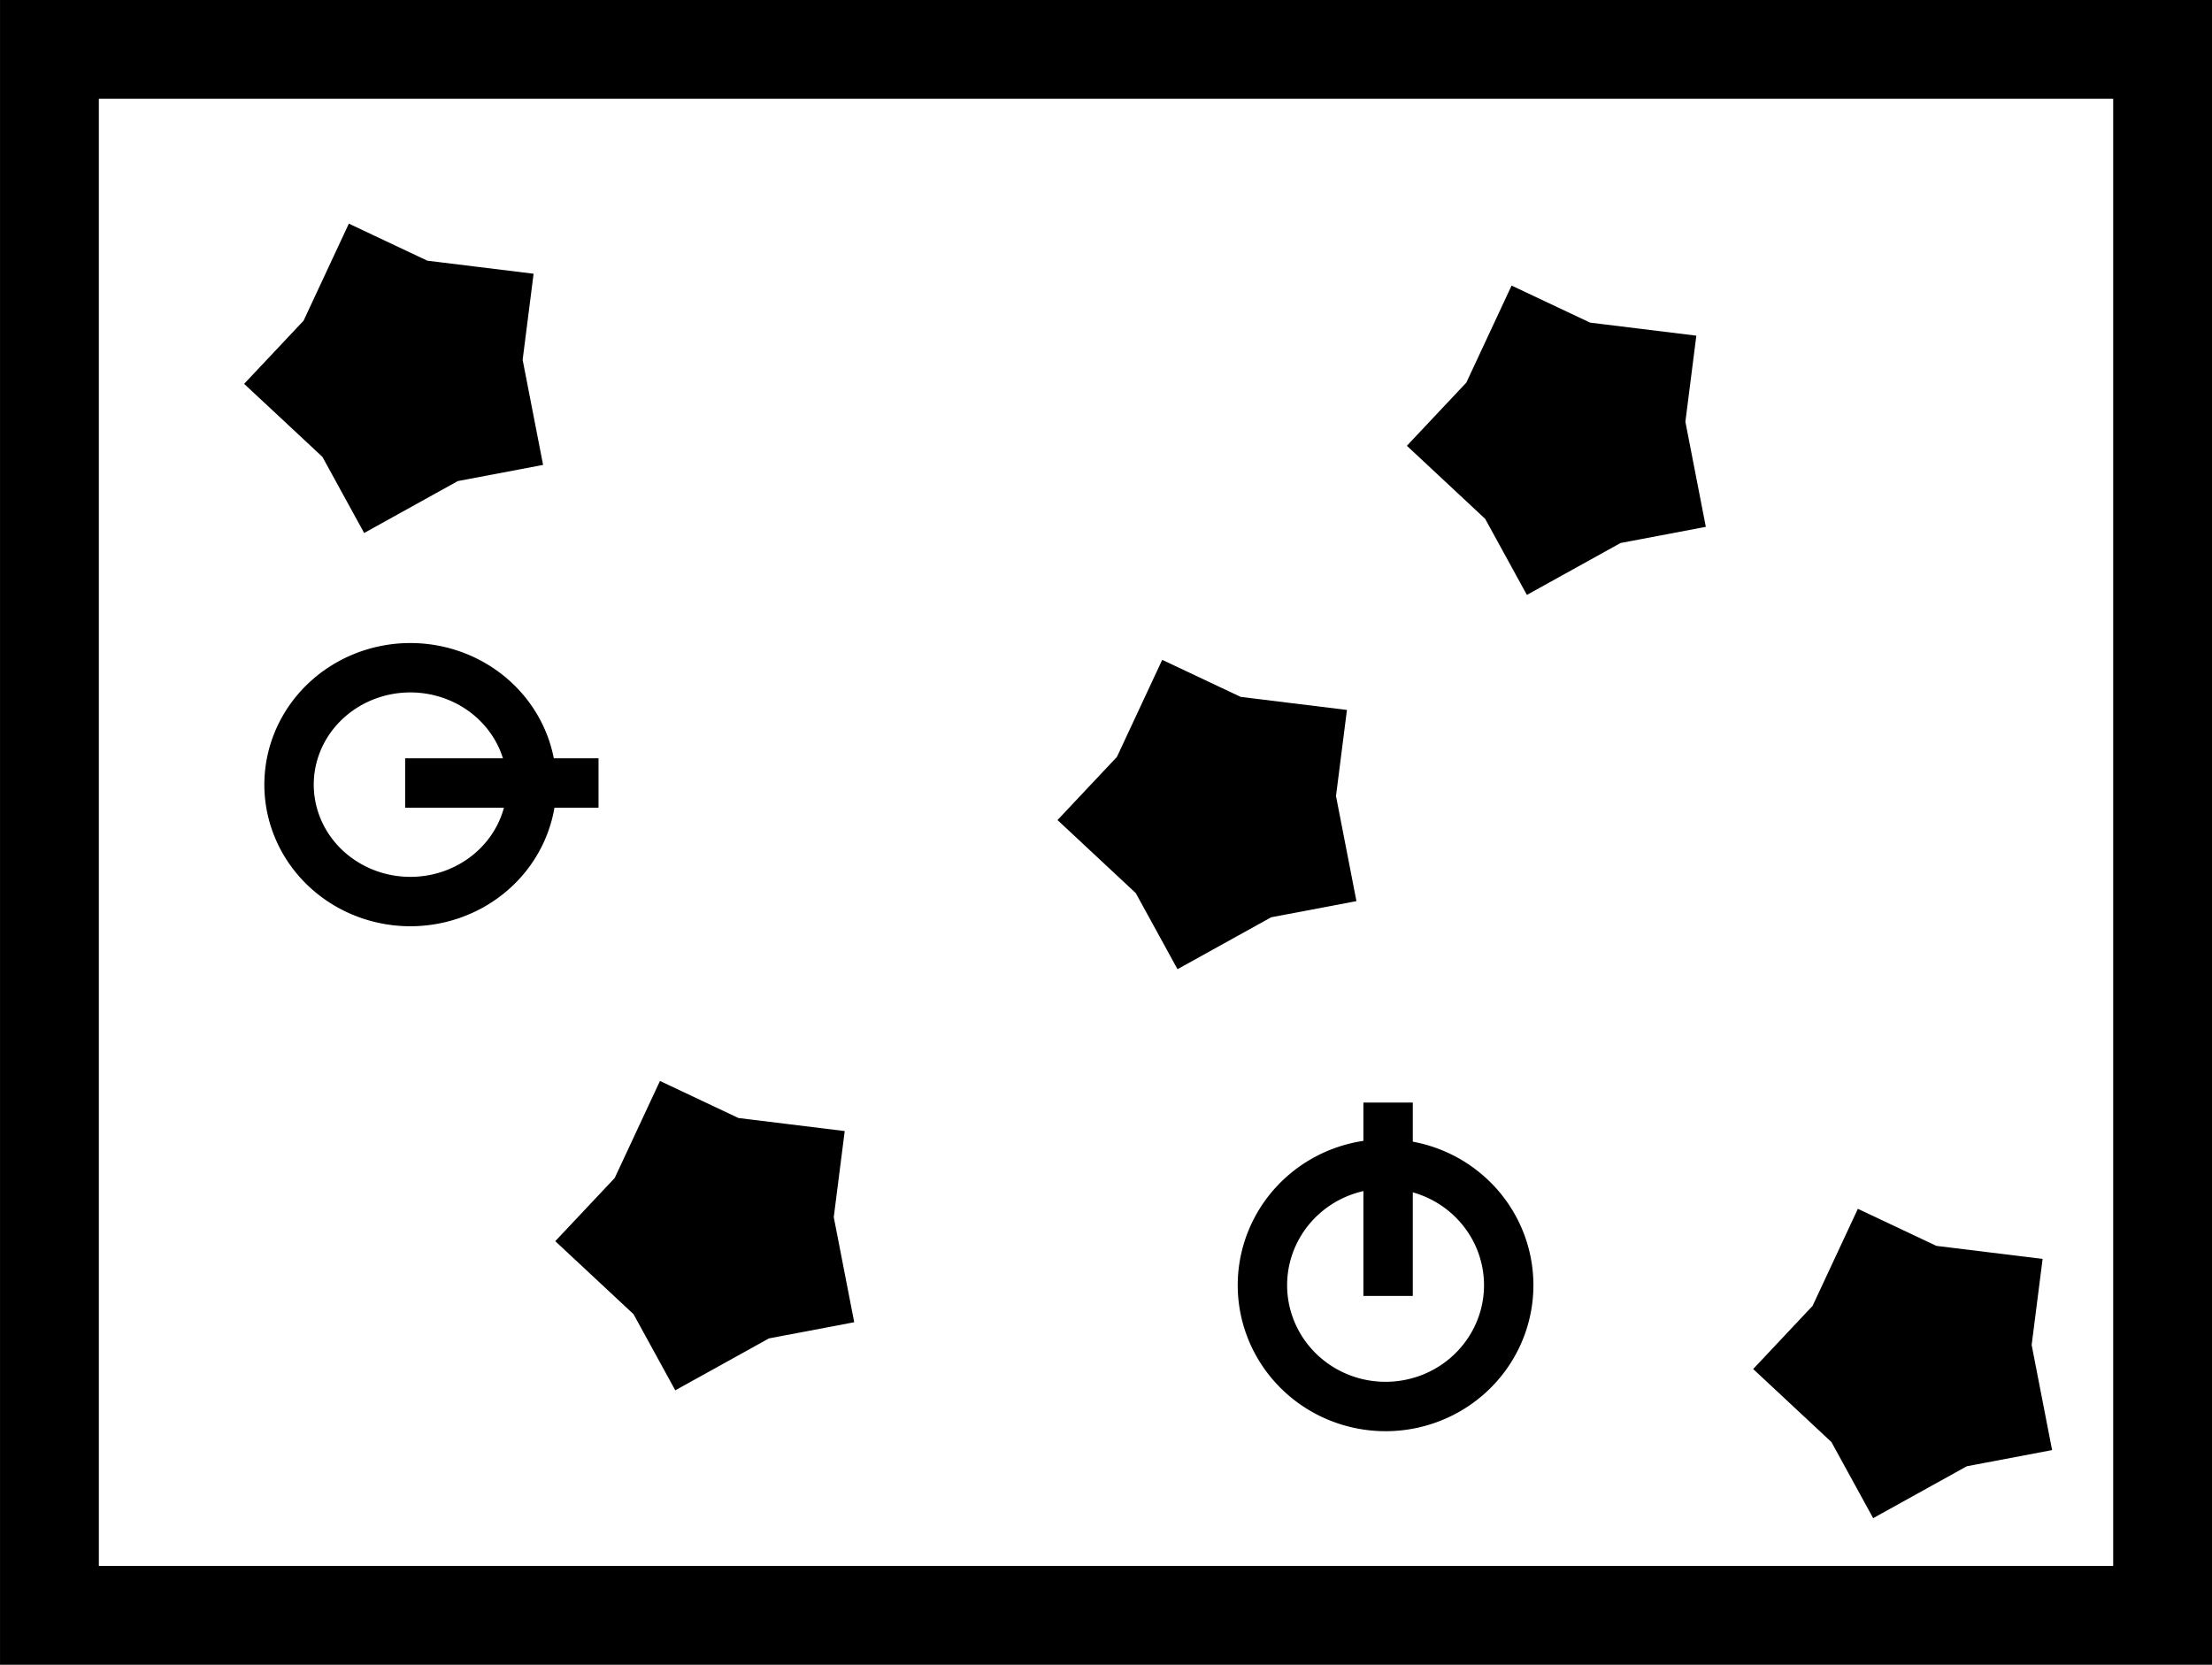 <?xml version="1.0" encoding="UTF-8" standalone="no"?>
<!-- Created with Inkscape (http://www.inkscape.org/) -->

<svg
   xmlns:dc="http://purl.org/dc/elements/1.1/"
   xmlns:cc="http://creativecommons.org/ns#"
   xmlns:rdf="http://www.w3.org/1999/02/22-rdf-syntax-ns#"
   xmlns:svg="http://www.w3.org/2000/svg"
   xmlns="http://www.w3.org/2000/svg"
   xmlns:sodipodi="http://sodipodi.sourceforge.net/DTD/sodipodi-0.dtd"
   xmlns:inkscape="http://www.inkscape.org/namespaces/inkscape"
   width="59.785"
   height="45"
   id="svg2"
   version="1.1"
   inkscape:version="0.91 r13725"
   sodipodi:docname="envMPadv.svg">
  <defs
     id="defs4" />
  <sodipodi:namedview
     id="base"
     pagecolor="#ffffff"
     bordercolor="#666666"
     borderopacity="1.0"
     inkscape:pageopacity="0.0"
     inkscape:pageshadow="2"
     inkscape:zoom="3.959798"
     inkscape:cx="108.89514"
     inkscape:cy="-6.5619654"
     inkscape:document-units="px"
     inkscape:current-layer="layer1"
     showgrid="false"
     fit-margin-top="0"
     fit-margin-left="0"
     fit-margin-right="0"
     fit-margin-bottom="0"
     inkscape:window-width="1536"
     inkscape:window-height="803"
     inkscape:window-x="-8"
     inkscape:window-y="-8"
     inkscape:window-maximized="1" />
  <g
     inkscape:label="Layer 1"
     inkscape:groupmode="layer"
     id="layer1"
     transform="translate(-95.56,-19.742)">
    <rect
       style="fill:none;stroke:#000000;stroke-width:2.671;stroke-miterlimit:4;stroke-dasharray:none;stroke-dashoffset:0;stroke-opacity:1"
       id="rect3940"
       width="57.114"
       height="42.329"
       x="96.896"
       y="21.077"
       ry="0" />
    <path
       sodipodi:type="arc"
       style="fill:none;stroke:#000000;stroke-width:1.335;stroke-miterlimit:4;stroke-dasharray:none;stroke-dashoffset:0;stroke-opacity:1"
       id="path3946"
       sodipodi:cx="106.65169"
       sodipodi:cy="40.952335"
       sodipodi:rx="3.2790146"
       sodipodi:ry="3.1597772"
       d="m 109.927,41.103 a 3.279,3.16 0 0 1 -3.432,3.005 3.279,3.16 0 0 1 -3.119,-3.307 3.279,3.16 0 0 1 3.431,-3.006 3.279,3.16 0 0 1 3.119,3.306"
       sodipodi:start="0.047742615"
       sodipodi:end="0.047553293"
       sodipodi:open="true" />
    <path
       sodipodi:type="star"
       style="fill:#000000;fill-opacity:1;stroke:#000000;stroke-width:1.335;stroke-miterlimit:4;stroke-dasharray:none;stroke-dashoffset:0;stroke-opacity:1"
       id="path3950"
       sodipodi:sides="5"
       sodipodi:cx="106.55376"
       sodipodi:cy="29.900711"
       sodipodi:r1="3.4552026"
       sodipodi:r2="2.4905481"
       sodipodi:arg1="0.57432561"
       sodipodi:arg2="1.0908701"
       inkscape:flatsided="false"
       inkscape:rounded="0"
       inkscape:randomized="0"
       d="m 109.455,31.778 -1.751,0.332 -2.039,1.13 -0.857,-1.563 -1.704,-1.59 1.221,-1.298 0.985,-2.112 1.612,0.761 2.313,0.284 -0.225,1.768 z"
       inkscape:transform-center-x="0.23093756"
       inkscape:transform-center-y="0.16870562" />
    <path
       sodipodi:type="star"
       style="fill:#000000;fill-opacity:1;stroke:#000000;stroke-width:1.335;stroke-miterlimit:4;stroke-dasharray:none;stroke-dashoffset:0;stroke-opacity:1"
       id="path3950-9"
       sodipodi:sides="5"
       sodipodi:cx="137.98032"
       sodipodi:cy="31.57456"
       sodipodi:r1="3.4552026"
       sodipodi:r2="2.4905481"
       sodipodi:arg1="0.57432561"
       sodipodi:arg2="1.0908701"
       inkscape:flatsided="false"
       inkscape:rounded="0"
       inkscape:randomized="0"
       d="m 140.881,33.452 -1.751,0.332 -2.039,1.13 -0.857,-1.563 -1.704,-1.59 1.221,-1.298 0.985,-2.112 1.612,0.761 2.313,0.284 -0.225,1.768 z"
       inkscape:transform-center-x="0.23092311"
       inkscape:transform-center-y="0.16870715" />
    <path
       sodipodi:type="star"
       style="fill:#000000;fill-opacity:1;stroke:#000000;stroke-width:1.335;stroke-miterlimit:4;stroke-dasharray:none;stroke-dashoffset:0;stroke-opacity:1"
       id="path3950-5"
       sodipodi:sides="5"
       sodipodi:cx="114.9628"
       sodipodi:cy="53.074429"
       sodipodi:r1="3.4552026"
       sodipodi:r2="2.4905481"
       sodipodi:arg1="0.57432561"
       sodipodi:arg2="1.0908701"
       inkscape:flatsided="false"
       inkscape:rounded="0"
       inkscape:randomized="0"
       d="m 117.864,54.952 -1.751,0.332 -2.039,1.13 -0.857,-1.563 -1.704,-1.59 1.221,-1.298 0.985,-2.112 1.612,0.761 2.313,0.284 -0.225,1.768 z"
       inkscape:transform-center-x="0.23093095"
       inkscape:transform-center-y="0.16870726" />
    <path
       sodipodi:type="star"
       style="fill:#000000;fill-opacity:1;stroke:#000000;stroke-width:1.335;stroke-miterlimit:4;stroke-dasharray:none;stroke-dashoffset:0;stroke-opacity:1"
       id="path3950-7"
       sodipodi:sides="5"
       sodipodi:cx="128.53725"
       sodipodi:cy="41.692146"
       sodipodi:r1="3.4552026"
       sodipodi:r2="2.4905481"
       sodipodi:arg1="0.57432561"
       sodipodi:arg2="1.0908701"
       inkscape:flatsided="false"
       inkscape:rounded="0"
       inkscape:randomized="0"
       d="m 131.438,43.569 -1.751,0.332 -2.039,1.13 -0.857,-1.563 -1.704,-1.59 1.221,-1.298 0.985,-2.112 1.612,0.761 2.313,0.284 -0.225,1.768 z"
       inkscape:transform-center-x="0.23092349"
       inkscape:transform-center-y="0.16870821" />
    <path
       sodipodi:type="star"
       style="fill:#000000;fill-opacity:1;stroke:#000000;stroke-width:1.335;stroke-miterlimit:4;stroke-dasharray:none;stroke-dashoffset:0;stroke-opacity:1"
       id="path3950-1"
       sodipodi:sides="5"
       sodipodi:cx="147.33908"
       sodipodi:cy="56.531269"
       sodipodi:r1="3.4552026"
       sodipodi:r2="2.4905481"
       sodipodi:arg1="0.57432561"
       sodipodi:arg2="1.0908701"
       inkscape:flatsided="false"
       inkscape:rounded="0"
       inkscape:randomized="0"
       d="m 150.24,58.408 -1.751,0.332 -2.039,1.13 -0.857,-1.563 -1.704,-1.59 1.221,-1.298 0.985,-2.112 1.612,0.761 2.313,0.284 -0.225,1.768 z"
       inkscape:transform-center-x="0.23093373"
       inkscape:transform-center-y="0.16870603" />
    <path
       style="fill:none;stroke:#000000;stroke-width:1.335px;stroke-linecap:butt;stroke-linejoin:miter;stroke-opacity:1"
       d="m 106.51,40.907 5.227,0"
       id="path3991"
       inkscape:connector-curvature="0" />
    <path
       sodipodi:type="arc"
       style="fill:none;stroke:#000000;stroke-width:1.335;stroke-miterlimit:4;stroke-dasharray:none;stroke-dashoffset:0;stroke-opacity:1"
       id="path3946-1"
       sodipodi:cx="-54.48106"
       sodipodi:cy="133.00835"
       sodipodi:rx="3.2790146"
       sodipodi:ry="3.3284037"
       d="m -51.206,133.167 a 3.279,3.328 0 0 1 -3.432,3.166 3.279,3.328 0 0 1 -3.119,-3.483 3.279,3.328 0 0 1 3.431,-3.166 3.279,3.328 0 0 1 3.119,3.483"
       transform="matrix(0,-1,1,0,0,0)"
       sodipodi:start="0.047742615"
       sodipodi:end="0.047553293"
       sodipodi:open="true" />
    <path
       style="fill:none;stroke:#000000;stroke-width:1.335px;stroke-linecap:butt;stroke-linejoin:miter;stroke-opacity:1"
       d="m 133.077,49.545 0,5.227"
       id="path3991-1"
       inkscape:connector-curvature="0" />
  </g>
</svg>
